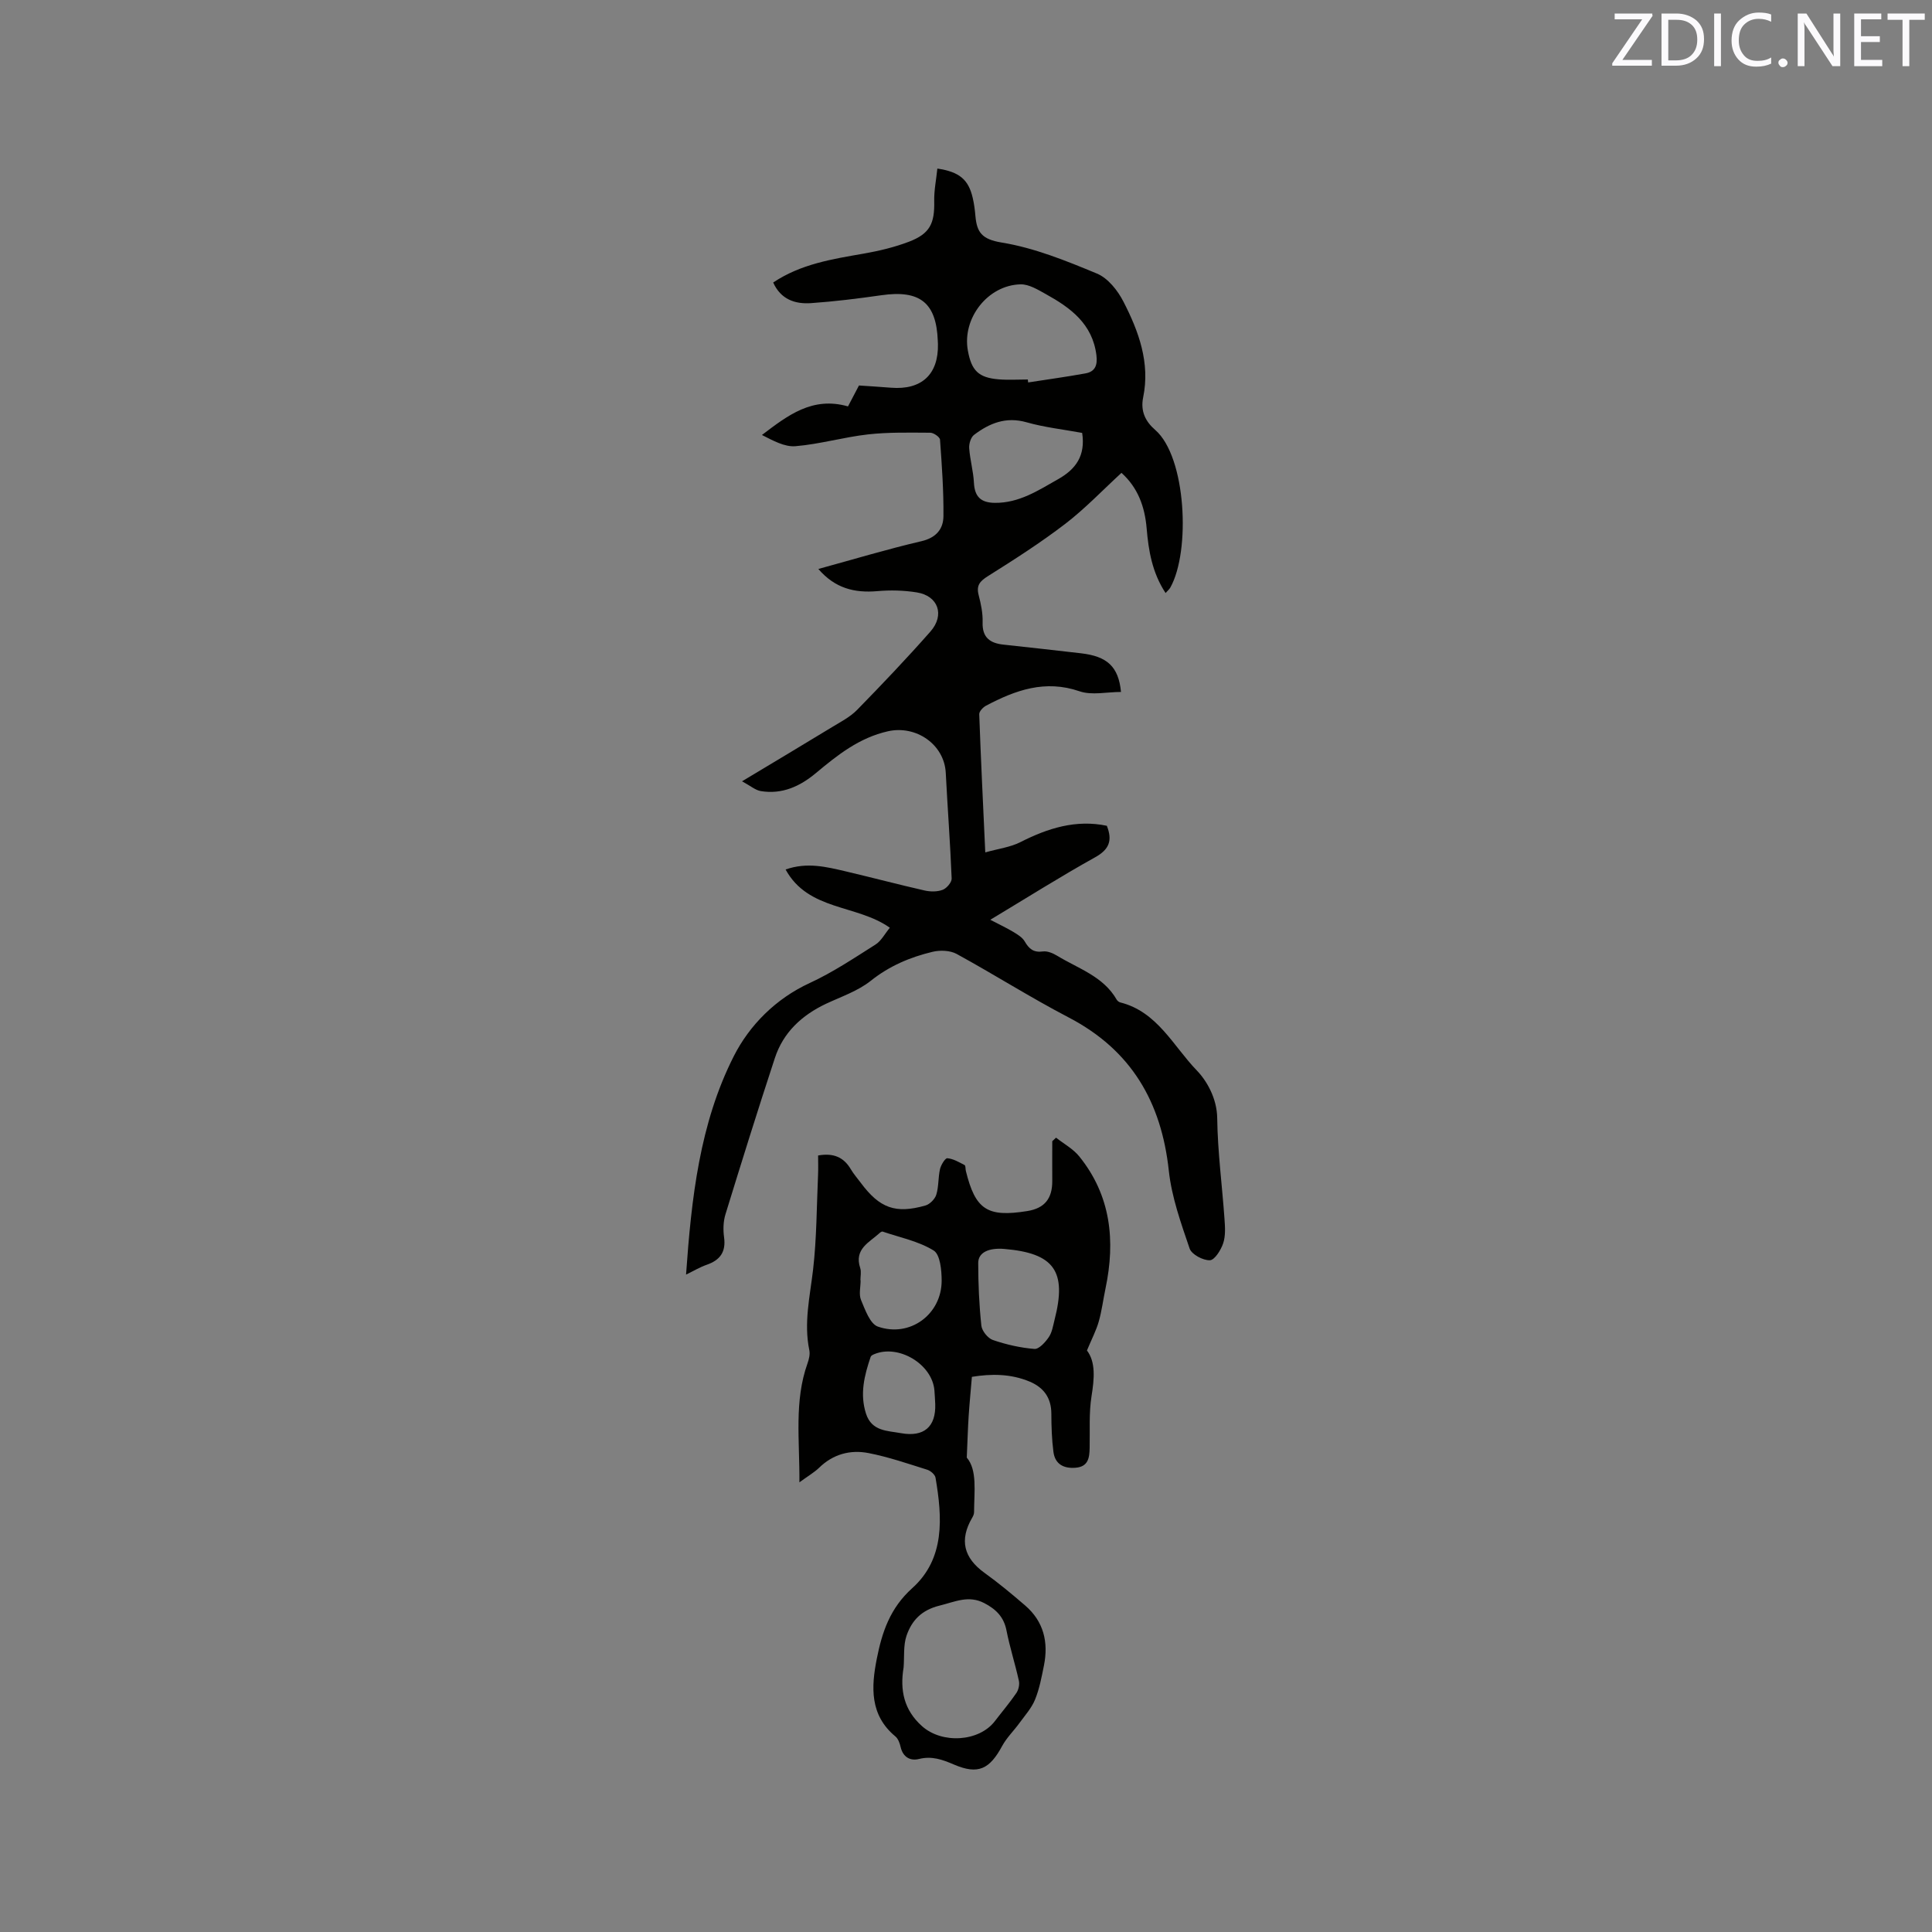 <svg enable-background="new 0 0 400 400" viewBox="0 0 400 400" xmlns="http://www.w3.org/2000/svg"><rect x="0" y="0" width="400" height="400" fill="#808080" stroke="none"/><path d="m169.43 117.8c7.44-2.04 14.34-4.12 21.34-5.75 3.07-.72 4.54-2.53 4.56-5.2.05-5.27-.33-10.56-.71-15.82-.04-.55-1.32-1.44-2.02-1.44-4.31-.02-8.65-.13-12.91.35-5.03.57-9.96 2.02-14.99 2.44-2.27.19-4.66-1.17-6.95-2.32 5.34-4.05 10.43-8.03 17.82-5.92.62-1.18 1.4-2.66 2.27-4.33 2.18.15 4.39.28 6.6.46 6.36.52 9.89-2.75 9.75-9.05 0-.21-.02-.42-.03-.64-.29-7.92-3.7-10.61-11.72-9.45-4.82.69-9.66 1.29-14.52 1.63-3.31.23-6.26-.76-7.84-4.27 5.72-3.83 12.19-4.84 18.67-5.97 3.21-.56 6.45-1.33 9.48-2.49 4.31-1.66 5.29-3.78 5.19-8.37-.05-2.24.42-4.49.65-6.76 4.59.68 6.44 2.29 7.32 6.06.29 1.23.45 2.5.56 3.77.3 3.35 1.32 4.81 5.41 5.48 6.77 1.1 13.35 3.77 19.75 6.43 2.27.94 4.3 3.49 5.48 5.8 3.17 6.16 5.56 12.67 4.09 19.83-.59 2.87.48 5 2.49 6.74 6.43 5.56 7.36 25.11 3.13 32.64-.19.34-.51.6-.98 1.13-2.77-4.21-3.53-8.76-3.92-13.4-.38-4.49-1.82-8.43-5.21-11.48-3.93 3.61-7.53 7.4-11.62 10.54-5.1 3.91-10.54 7.39-15.98 10.81-1.69 1.06-2.5 1.92-1.97 3.96.48 1.84.88 3.77.82 5.65-.1 3.14 1.54 4.3 4.3 4.6 5.37.59 10.74 1.17 16.1 1.8s7.74 2.72 8.25 8c-2.93 0-6.04.74-8.59-.14-7.13-2.45-13.27-.23-19.36 2.99-.62.33-1.42 1.18-1.4 1.76.33 9.2.78 18.39 1.25 28.61 2.73-.77 5.19-1.07 7.26-2.12 5.71-2.9 11.52-4.73 17.91-3.39 1.2 3.05.5 4.89-2.42 6.52-7.21 4.01-14.19 8.42-21.71 12.94 1.86.97 3.36 1.67 4.78 2.52.87.53 1.87 1.13 2.35 1.97.89 1.54 1.84 2.33 3.76 2.07.93-.13 2.08.36 2.94.88 4.38 2.67 9.57 4.26 12.34 9.1.15.25.46.5.74.57 7.68 1.92 10.98 9.06 15.85 14.09 2.05 2.12 4.17 5.77 4.22 9.87.09 6.96 1.02 13.92 1.51 20.88.12 1.67.24 3.48-.27 5.02-.47 1.4-1.77 3.49-2.76 3.52-1.42.05-3.77-1.2-4.19-2.42-1.79-5.26-3.72-10.64-4.31-16.12-1.54-14.25-7.78-24.97-20.72-31.72-7.88-4.11-15.41-8.89-23.21-13.16-1.36-.74-3.42-.81-4.98-.44-4.63 1.11-8.92 2.91-12.78 5.99-2.67 2.13-6.12 3.29-9.28 4.77-5.01 2.37-8.85 5.92-10.59 11.23-3.54 10.76-6.91 21.57-10.24 32.39-.45 1.47-.49 3.18-.28 4.72.42 3.03-.82 4.74-3.6 5.7-1.38.48-2.66 1.25-4.27 2.03 1.11-15.81 2.82-31.3 9.89-45.23 3.21-6.34 8.63-11.88 15.72-15.14 4.75-2.19 9.17-5.15 13.61-7.96 1.18-.74 1.9-2.19 2.97-3.48-6.81-4.85-16.88-3.46-21.58-12.06 4.45-1.57 8.47-.54 12.46.39 5.45 1.28 10.87 2.72 16.33 3.96 1.2.27 2.63.28 3.75-.15.82-.32 1.88-1.56 1.84-2.35-.29-7.29-.85-14.57-1.22-21.86-.3-5.89-6.15-9.91-11.96-8.61-5.97 1.34-10.46 4.93-14.93 8.66-3.32 2.77-7 4.44-11.39 3.73-1.13-.18-2.15-1.09-3.9-2.03 6.78-4.07 12.74-7.63 18.67-11.24 1.78-1.08 3.72-2.08 5.15-3.54 5.18-5.3 10.29-10.67 15.19-16.23 3.02-3.44 1.59-7.4-2.83-8.1-2.68-.43-5.48-.5-8.18-.26-4.69.4-8.72-.56-12.2-4.59zm43.37-39.23c.02.2.05.41.07.61 3.95-.61 7.92-1.16 11.85-1.87 2.02-.36 2.54-1.7 2.28-3.77-.81-6.5-5.36-9.82-10.47-12.65-1.64-.91-3.5-2.06-5.23-2.02-6.8.16-12.11 7.03-10.92 13.68.75 4.19 2.21 5.64 6.39 5.99 2 .16 4.02.03 6.03.03zm11.25 11.06c-3.87-.72-7.78-1.14-11.51-2.2-4.26-1.21-7.68.18-10.88 2.61-.67.51-1.06 1.84-1 2.75.17 2.4.86 4.76.98 7.15.15 2.89 1.42 4.13 4.3 4.17 5.05.06 9.01-2.57 13.15-4.91 3.66-2.07 5.68-4.87 4.96-9.57z" fill="#010100"/><path d="m165.51 306.9c.06-8.78-1.11-16.79 1.67-24.61.31-.86.56-1.89.38-2.75-1.17-5.65.13-11.12.78-16.68.75-6.5.74-13.09 1.03-19.64.06-1.34.01-2.69.01-3.99 3.19-.57 5.31.36 6.78 2.86.59 1 1.37 1.88 2.07 2.82 3.89 5.22 7.16 6.44 13.36 4.68.92-.26 1.98-1.33 2.26-2.25.52-1.68.37-3.56.77-5.3.2-.86 1.07-2.28 1.52-2.24 1.23.11 2.43.82 3.57 1.42.23.12.16.8.26 1.21 1.98 8.03 4.43 9.63 12.7 8.31 3.59-.57 5.22-2.57 5.19-6.28-.02-2.73 0-5.45 0-8.18.26-.25.52-.49.78-.74 1.62 1.28 3.53 2.31 4.8 3.87 6.57 8.13 7.52 17.47 5.44 27.37-.48 2.28-.76 4.61-1.4 6.85-.52 1.82-1.42 3.53-2.44 5.97 1.82 2.38 1.54 5.8.95 9.46-.56 3.51-.31 7.15-.39 10.73-.04 2.05-.3 3.88-2.91 4.09-2.48.2-4.26-.75-4.59-3.29-.34-2.61-.42-5.27-.43-7.9-.01-3.28-1.58-5.42-4.48-6.64-3.93-1.65-8-1.64-11.97-.99-.24 2.89-.5 5.51-.67 8.13-.16 2.46-.23 4.93-.39 8.59 2.2 2.57 1.53 7 1.51 11.3 0 .39-.19.82-.4 1.17-2.67 4.58-1.75 8.29 2.57 11.4 2.92 2.1 5.69 4.41 8.42 6.76 3.83 3.3 4.84 7.59 3.88 12.4-.48 2.38-.93 4.82-1.84 7.06-.71 1.76-2.07 3.26-3.21 4.83-1.17 1.62-2.66 3.05-3.6 4.78-2.61 4.83-4.98 5.99-9.96 3.86-2.41-1.03-4.58-1.83-7.27-1.16-1.76.44-3.3-.35-3.79-2.46-.18-.79-.51-1.74-1.1-2.22-5.32-4.41-5-10.24-3.84-16.07 1.08-5.47 2.72-10.47 7.34-14.62 6.81-6.11 6.23-14.61 4.82-22.87-.11-.65-1.02-1.43-1.72-1.65-4.02-1.26-8.04-2.65-12.16-3.45-3.77-.73-7.35.22-10.25 3.07-.96.92-2.17 1.62-4.05 2.99zm21.57 38.33c-.78 4.7.06 8.79 3.8 12.14 4.14 3.72 11.81 3.27 15.1-1.03 1.48-1.94 3.07-3.8 4.44-5.81.46-.67.7-1.75.53-2.53-.77-3.5-1.88-6.93-2.57-10.44-.55-2.81-2.19-4.4-4.59-5.65-3.27-1.7-6.06-.27-9.25.51-3.77.93-5.76 3.08-6.85 6.22-.69 2.03-.43 4.39-.61 6.59zm20.85-86.65c-3.23-.27-5.4.73-5.4 2.9 0 4.33.19 8.68.65 12.98.12 1.1 1.35 2.62 2.4 2.98 2.76.94 5.68 1.61 8.58 1.84.94.08 2.25-1.37 2.97-2.42.69-1 .89-2.36 1.2-3.59 2.6-10.08-.06-13.82-10.4-14.69zm-29.79 6.49h.04c0 1.38-.4 2.92.09 4.09.85 2.02 1.86 4.93 3.49 5.5 6.64 2.32 13.19-2.54 13.2-9.49 0-2.16-.3-5.42-1.65-6.26-3.13-1.94-6.99-2.7-10.56-3.92-.15-.05-.42.1-.57.24-2.15 1.98-5.4 3.33-4.08 7.31.25.77.04 1.69.04 2.53zm15.49 25.63c-.05-.95-.09-1.9-.17-2.85-.46-5.43-7.45-9.61-12.49-7.47-.27.11-.63.3-.71.54-1.3 3.84-2.28 7.68-.96 11.77 1.19 3.67 4.42 3.51 7.23 4.03 4.77.86 7.26-1.33 7.1-6.02z" fill="#010100"/><g fill="#fbfafc"><path d="m342.2 3.2-6.3 9.2h6.1v1.2h-8.2v-.5l6.2-9.1h-5.7v-1.2h7.8v.4z"/><path d="m344 13.7v-10.9h3.1c1.6 0 3 .5 4.1 1.4 1.1 1 1.6 2.2 1.6 3.9s-.5 3-1.6 4-2.5 1.5-4.2 1.5h-3zm1.4-9.6v8.4h1.6c1.4 0 2.5-.4 3.2-1.1.8-.8 1.2-1.8 1.2-3.2s-.4-2.4-1.2-3.1-1.8-1-3.1-1z"/><path d="m356.3 2.8v10.9h-1.4v-10.9z"/><path d="m366.6 13.2c-.8.4-1.8.6-3 .6-1.6 0-2.8-.5-3.7-1.5s-1.4-2.3-1.4-3.9c0-1.7.5-3.2 1.6-4.2s2.4-1.6 4-1.6c1 0 1.9.1 2.6.4v1.5c-.8-.4-1.6-.6-2.6-.6-1.2 0-2.2.4-3 1.2s-1.1 1.9-1.1 3.3c0 1.3.4 2.3 1.1 3.1s1.6 1.1 2.8 1.1c1.1 0 2-.2 2.8-.7v1.3z"/><path d="m368.2 13c0-.3.1-.5.3-.6.2-.2.4-.3.6-.3.3 0 .5.1.7.3s.3.4.3.6-.1.5-.3.6c-.2.2-.4.3-.7.3s-.5-.1-.6-.3c-.2-.2-.3-.4-.3-.6z"/><path d="m381.1 13.7h-1.7l-5.5-8.4c-.2-.2-.3-.5-.4-.7 0 .2.1.8.1 1.5v7.6h-1.4v-10.9h1.8l5.3 8.3c.3.4.4.6.4.8 0-.3-.1-.8-.1-1.6v-7.5h1.4v10.9z"/><path d="m389.7 13.7h-5.8v-10.9h5.6v1.2h-4.2v3.5h3.9v1.2h-3.9v3.7h4.4z"/><path d="m398.4 4.1h-3.1v9.6h-1.4v-9.6h-3.1v-1.3h7.7v1.3z"/></g></svg>